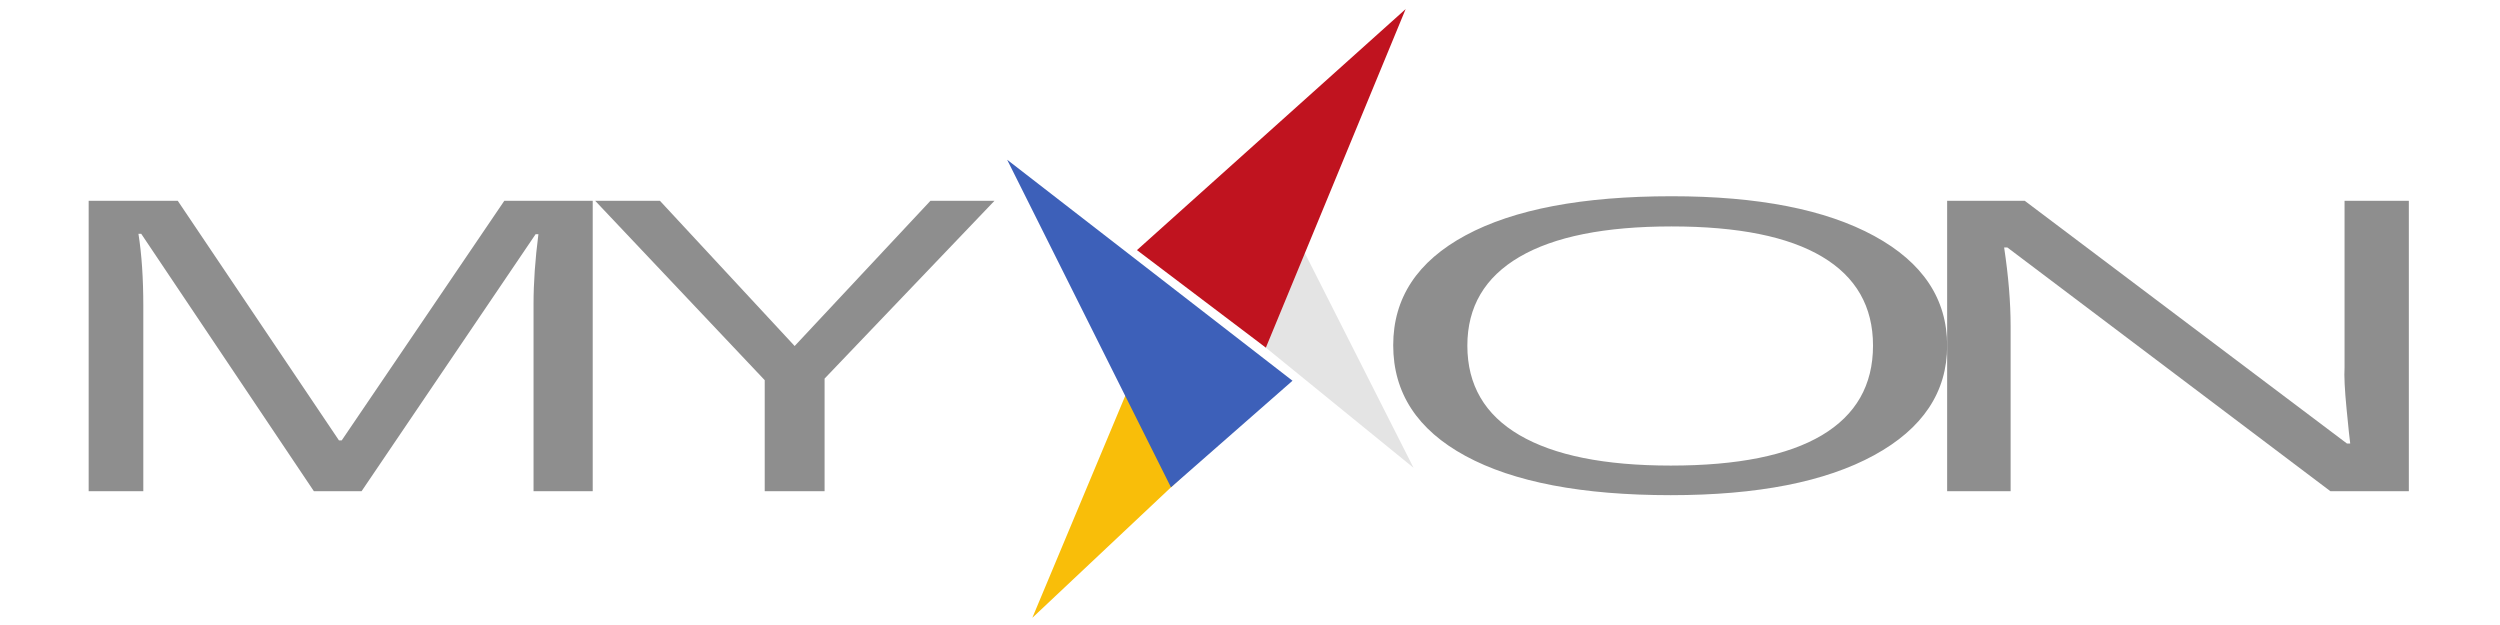 <?xml version="1.0" encoding="utf-8"?>
<!-- Generator: Adobe Illustrator 16.0.0, SVG Export Plug-In . SVG Version: 6.00 Build 0)  -->
<svg version="1.2" baseProfile="tiny" id="Layer_1" xmlns="http://www.w3.org/2000/svg" xmlns:xlink="http://www.w3.org/1999/xlink"
	 x="0px" y="0px" width="320px" height="80px" viewBox="0 0 320 80" xml:space="preserve">
<path fill="#8E8E8E" d="M40.177,62.875l-22.101-32.95H17.72c0.416,2.611,0.624,5.712,0.624,9.305v23.645h-6.995v-37.17h11.406
	l20.63,30.662h0.357l20.808-30.662h11.318v37.17h-7.575v-23.95c0-2.746,0.207-5.729,0.624-8.95H68.56L46.281,62.875H40.177z"/>
<path fill="#8E8E8E" d="M101.716,44.29l17.377-18.585h8.198l-21.744,22.754v14.416h-7.663V48.662l-21.7-22.958h8.288L101.716,44.29z
	"/>
<path fill="#8E8E8E" d="M249.234,44.239c0,5.949-3.12,10.628-9.357,14.034c-6.238,3.406-14.911,5.109-26.015,5.109
	c-11.353,0-20.11-1.673-26.279-5.021c-6.167-3.346-9.252-8.071-9.252-14.172c0-6.053,3.094-10.743,9.279-14.074
	c6.185-3.331,14.973-4.996,26.357-4.996c11.069,0,19.716,1.695,25.937,5.085C246.125,33.594,249.234,38.272,249.234,44.239z
	 M187.821,44.239c0,5.033,2.224,8.852,6.669,11.453s10.901,3.902,19.372,3.902c8.541,0,14.988-1.295,19.349-3.888
	c4.355-2.594,6.535-6.417,6.535-11.468c0-5-2.171-8.793-6.511-11.378c-4.342-2.585-10.764-3.877-19.268-3.877
	c-8.539,0-15.032,1.301-19.478,3.903C190.045,35.489,187.821,39.273,187.821,44.239z"/>
<path fill="#8E8E8E" d="M308.333,62.875h-10.04l-41.348-31.196h-0.415c0.551,3.661,0.829,7.018,0.829,10.068v21.128h-8.125v-37.17
	h9.936l41.244,31.068h0.414c-0.068-0.456-0.224-1.928-0.465-4.41c-0.242-2.483-0.329-4.26-0.26-5.326V25.705h8.229V62.875z"/>
<polygon fill="#F9BE09" points="132.138,79.079 162.575,50.432 148.252,40.584 "/>
<polygon fill="#3D60B9" points="128.915,20.446 165.44,48.735 149.883,62.378 "/>
<polygon fill="#E4E4E4" points="180.934,59.878 148.51,33.5 162.087,22.646 "/>
<polygon fill="#C0131F" points="179.921,1.165 145.53,32.015 162.03,44.5 "/>
</svg>
